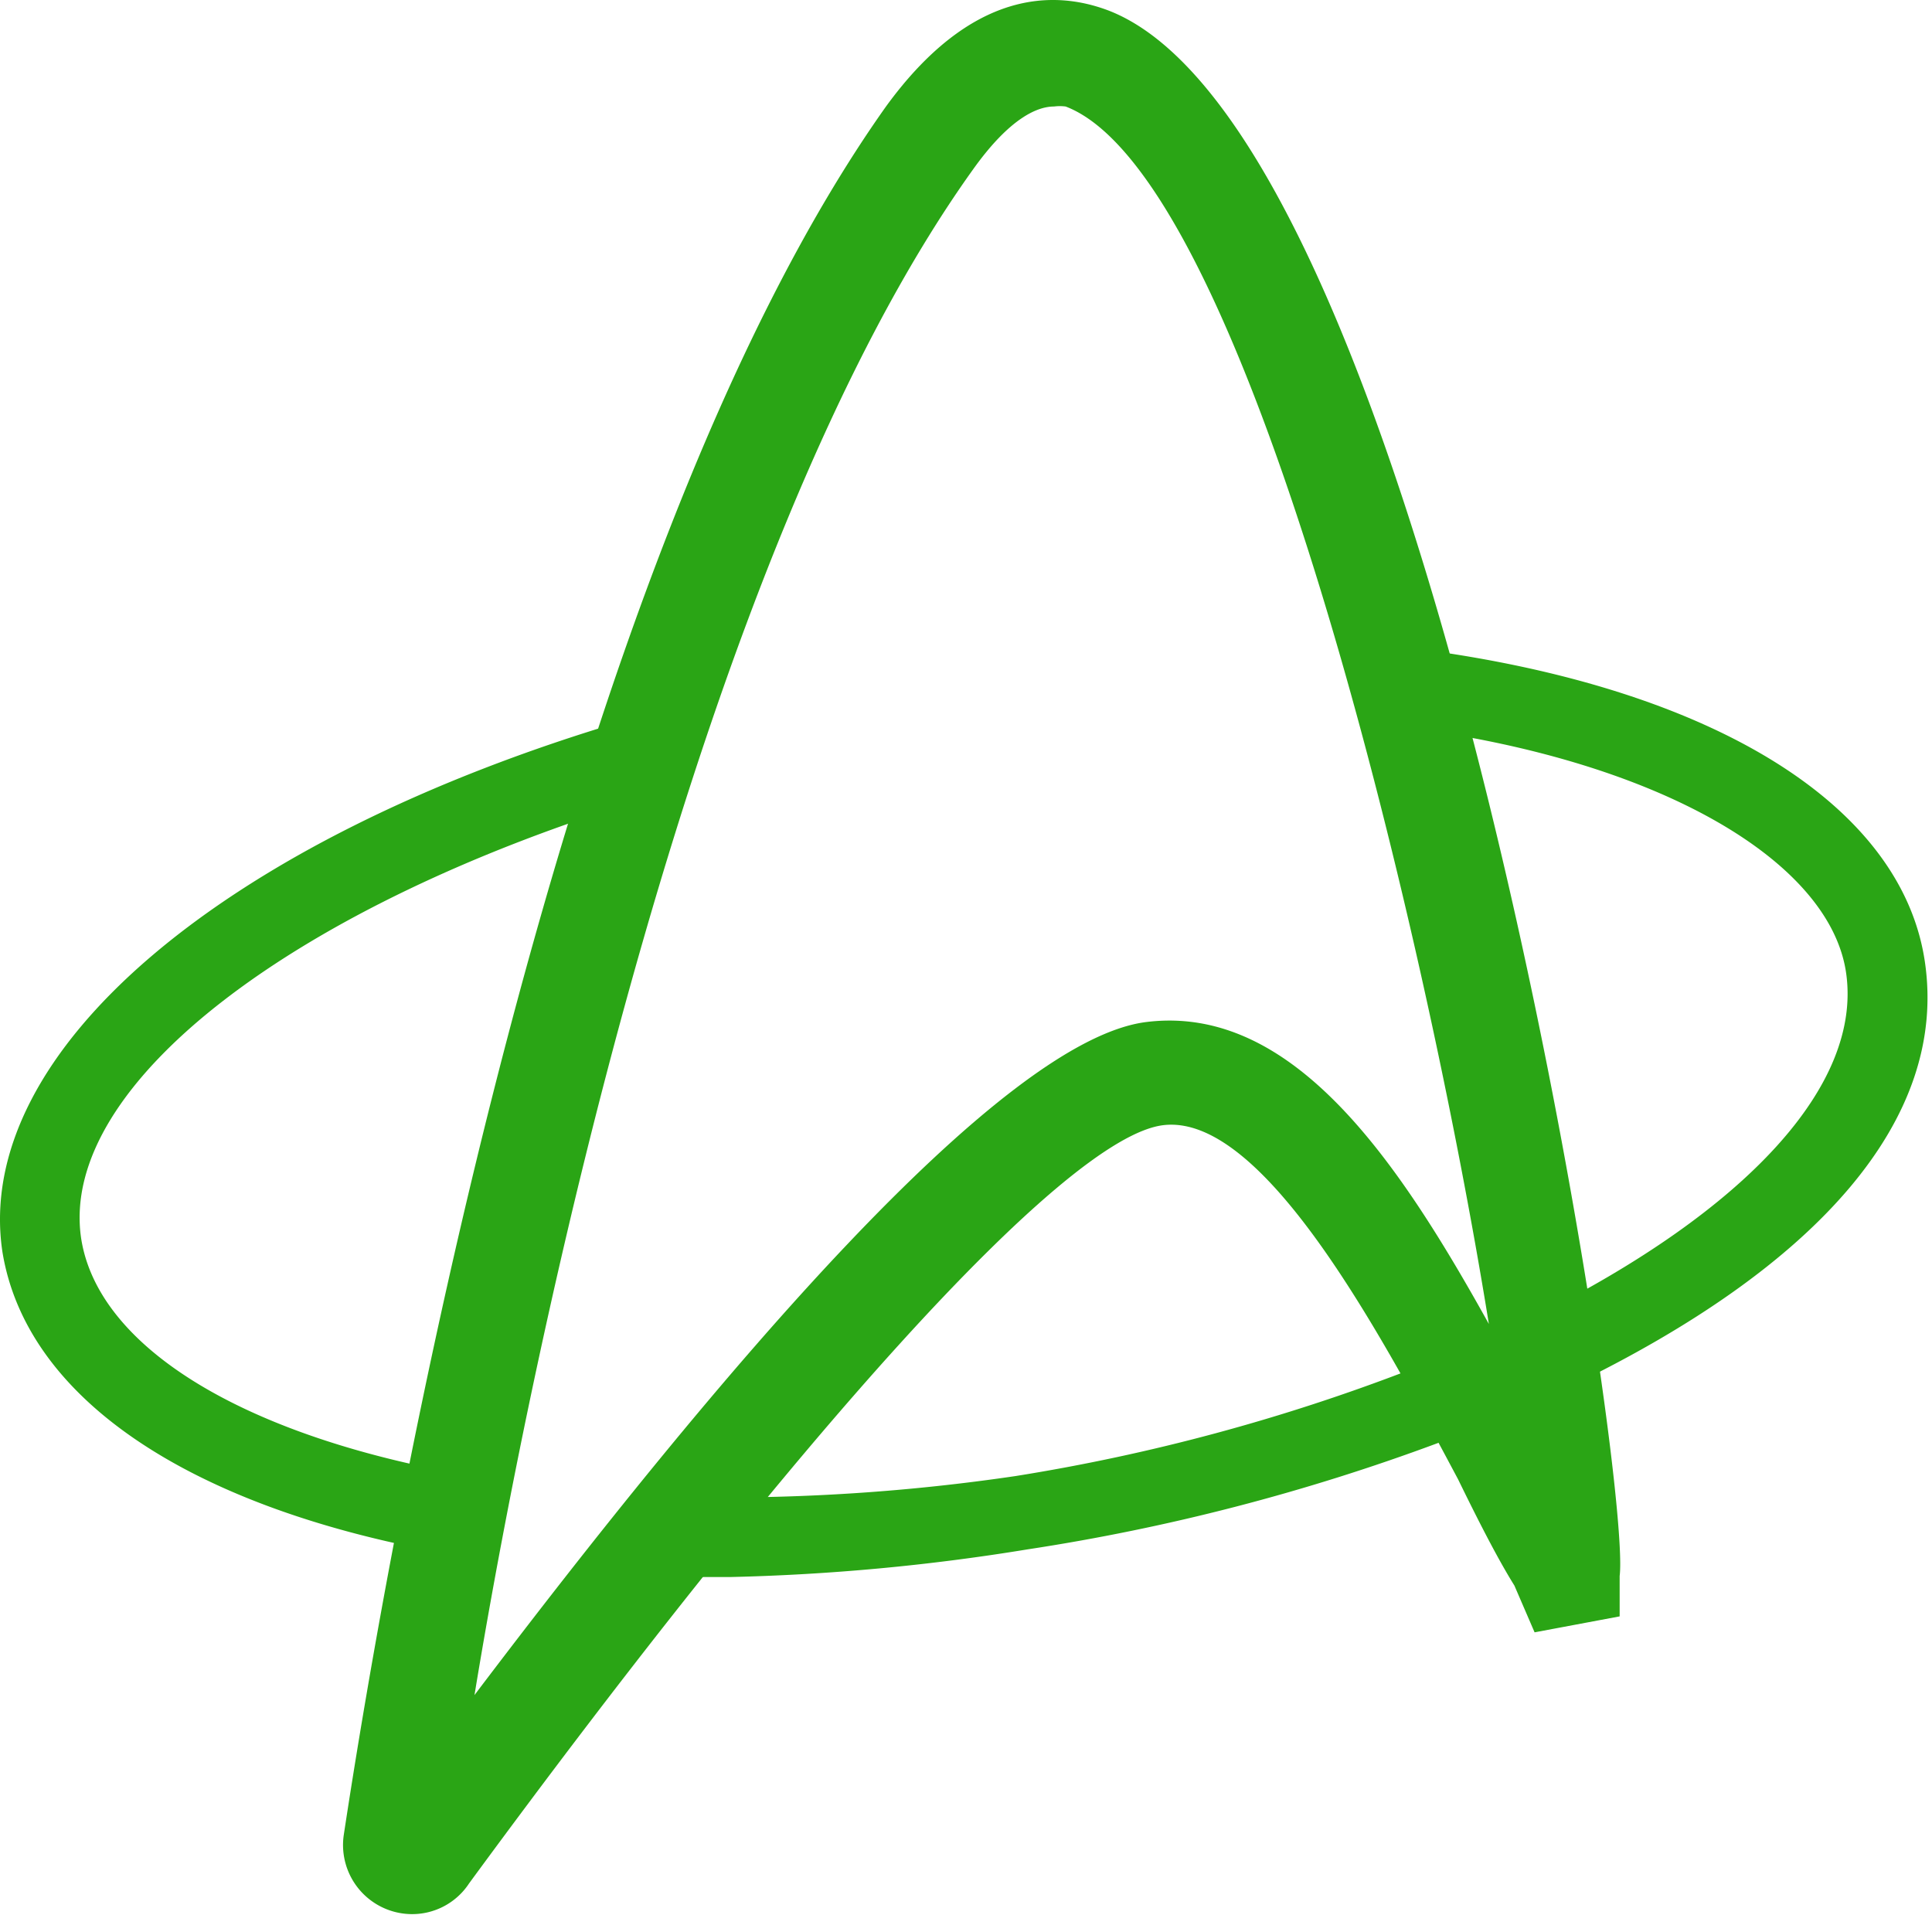 <?xml version="1.0" standalone="no"?><!DOCTYPE svg PUBLIC "-//W3C//DTD SVG 1.1//EN" "http://www.w3.org/Graphics/SVG/1.1/DTD/svg11.dtd"><svg t="1712818204977" class="icon" viewBox="0 0 1033 1024" version="1.1" xmlns="http://www.w3.org/2000/svg" p-id="12522" xmlns:xlink="http://www.w3.org/1999/xlink" width="258.25" height="256"><path d="M219.588 1023.431a36.954 36.954 0 0 1-35.817-42.07c23.309-154.069 113.704-675.97 289.945-924.412 45.482-62.537 89.826-62.537 119.389-51.167 170.556 67.085 279.712 782.851 272.889 836.86v21.604l-45.482 8.528-10.802-25.015c-8.528-13.644-18.761-33.543-30.132-56.852-41.502-77.887-104.039-195.571-157.48-189.317s-198.982 170.556-371.243 405.354a36.385 36.385 0 0 1-31.269 16.487z m20.467-33.543z m-37.522-15.35zM563.543 56.949c-8.528 0-23.309 5.685-43.207 33.543C373.657 295.158 285.537 712.451 253.7 906.316c129.054-170.556 280.849-350.208 359.304-359.873s134.739 74.476 183.063 161.459C761.387 493.003 666.445 93.902 569.796 56.949a24.446 24.446 0 0 0-6.254 0z m294.493 765.227z" p-id="12523" fill="#2aa515"></path><path d="M390.144 843.211h-17.624v-42.639a1067.111 1067.111 0 0 0 170.556-11.37 1041.527 1041.527 0 0 0 210.921-56.852 708.944 708.944 0 0 0 66.517-28.426c113.704-56.852 175.104-123.937 166.576-183.632s-99.491-113.704-235.367-131.328l5.685-42.07c157.48 20.467 259.245 83.004 271.752 167.145s-56.852 163.165-189.885 227.408c-22.172 10.802-46.05 20.467-70.496 30.132a1106.339 1106.339 0 0 1-219.448 56.852 1141.587 1141.587 0 0 1-159.185 14.782zM236.076 830.135C99.062 805.12 13.784 746.563 1.277 669.244c-15.919-106.882 118.252-220.586 333.721-284.26l11.37 41.502c-187.611 56.852-314.96 152.932-303.021 235.367 8.528 56.852 83.004 104.039 199.55 125.643z" p-id="12524" fill="#2aa515"></path></svg>